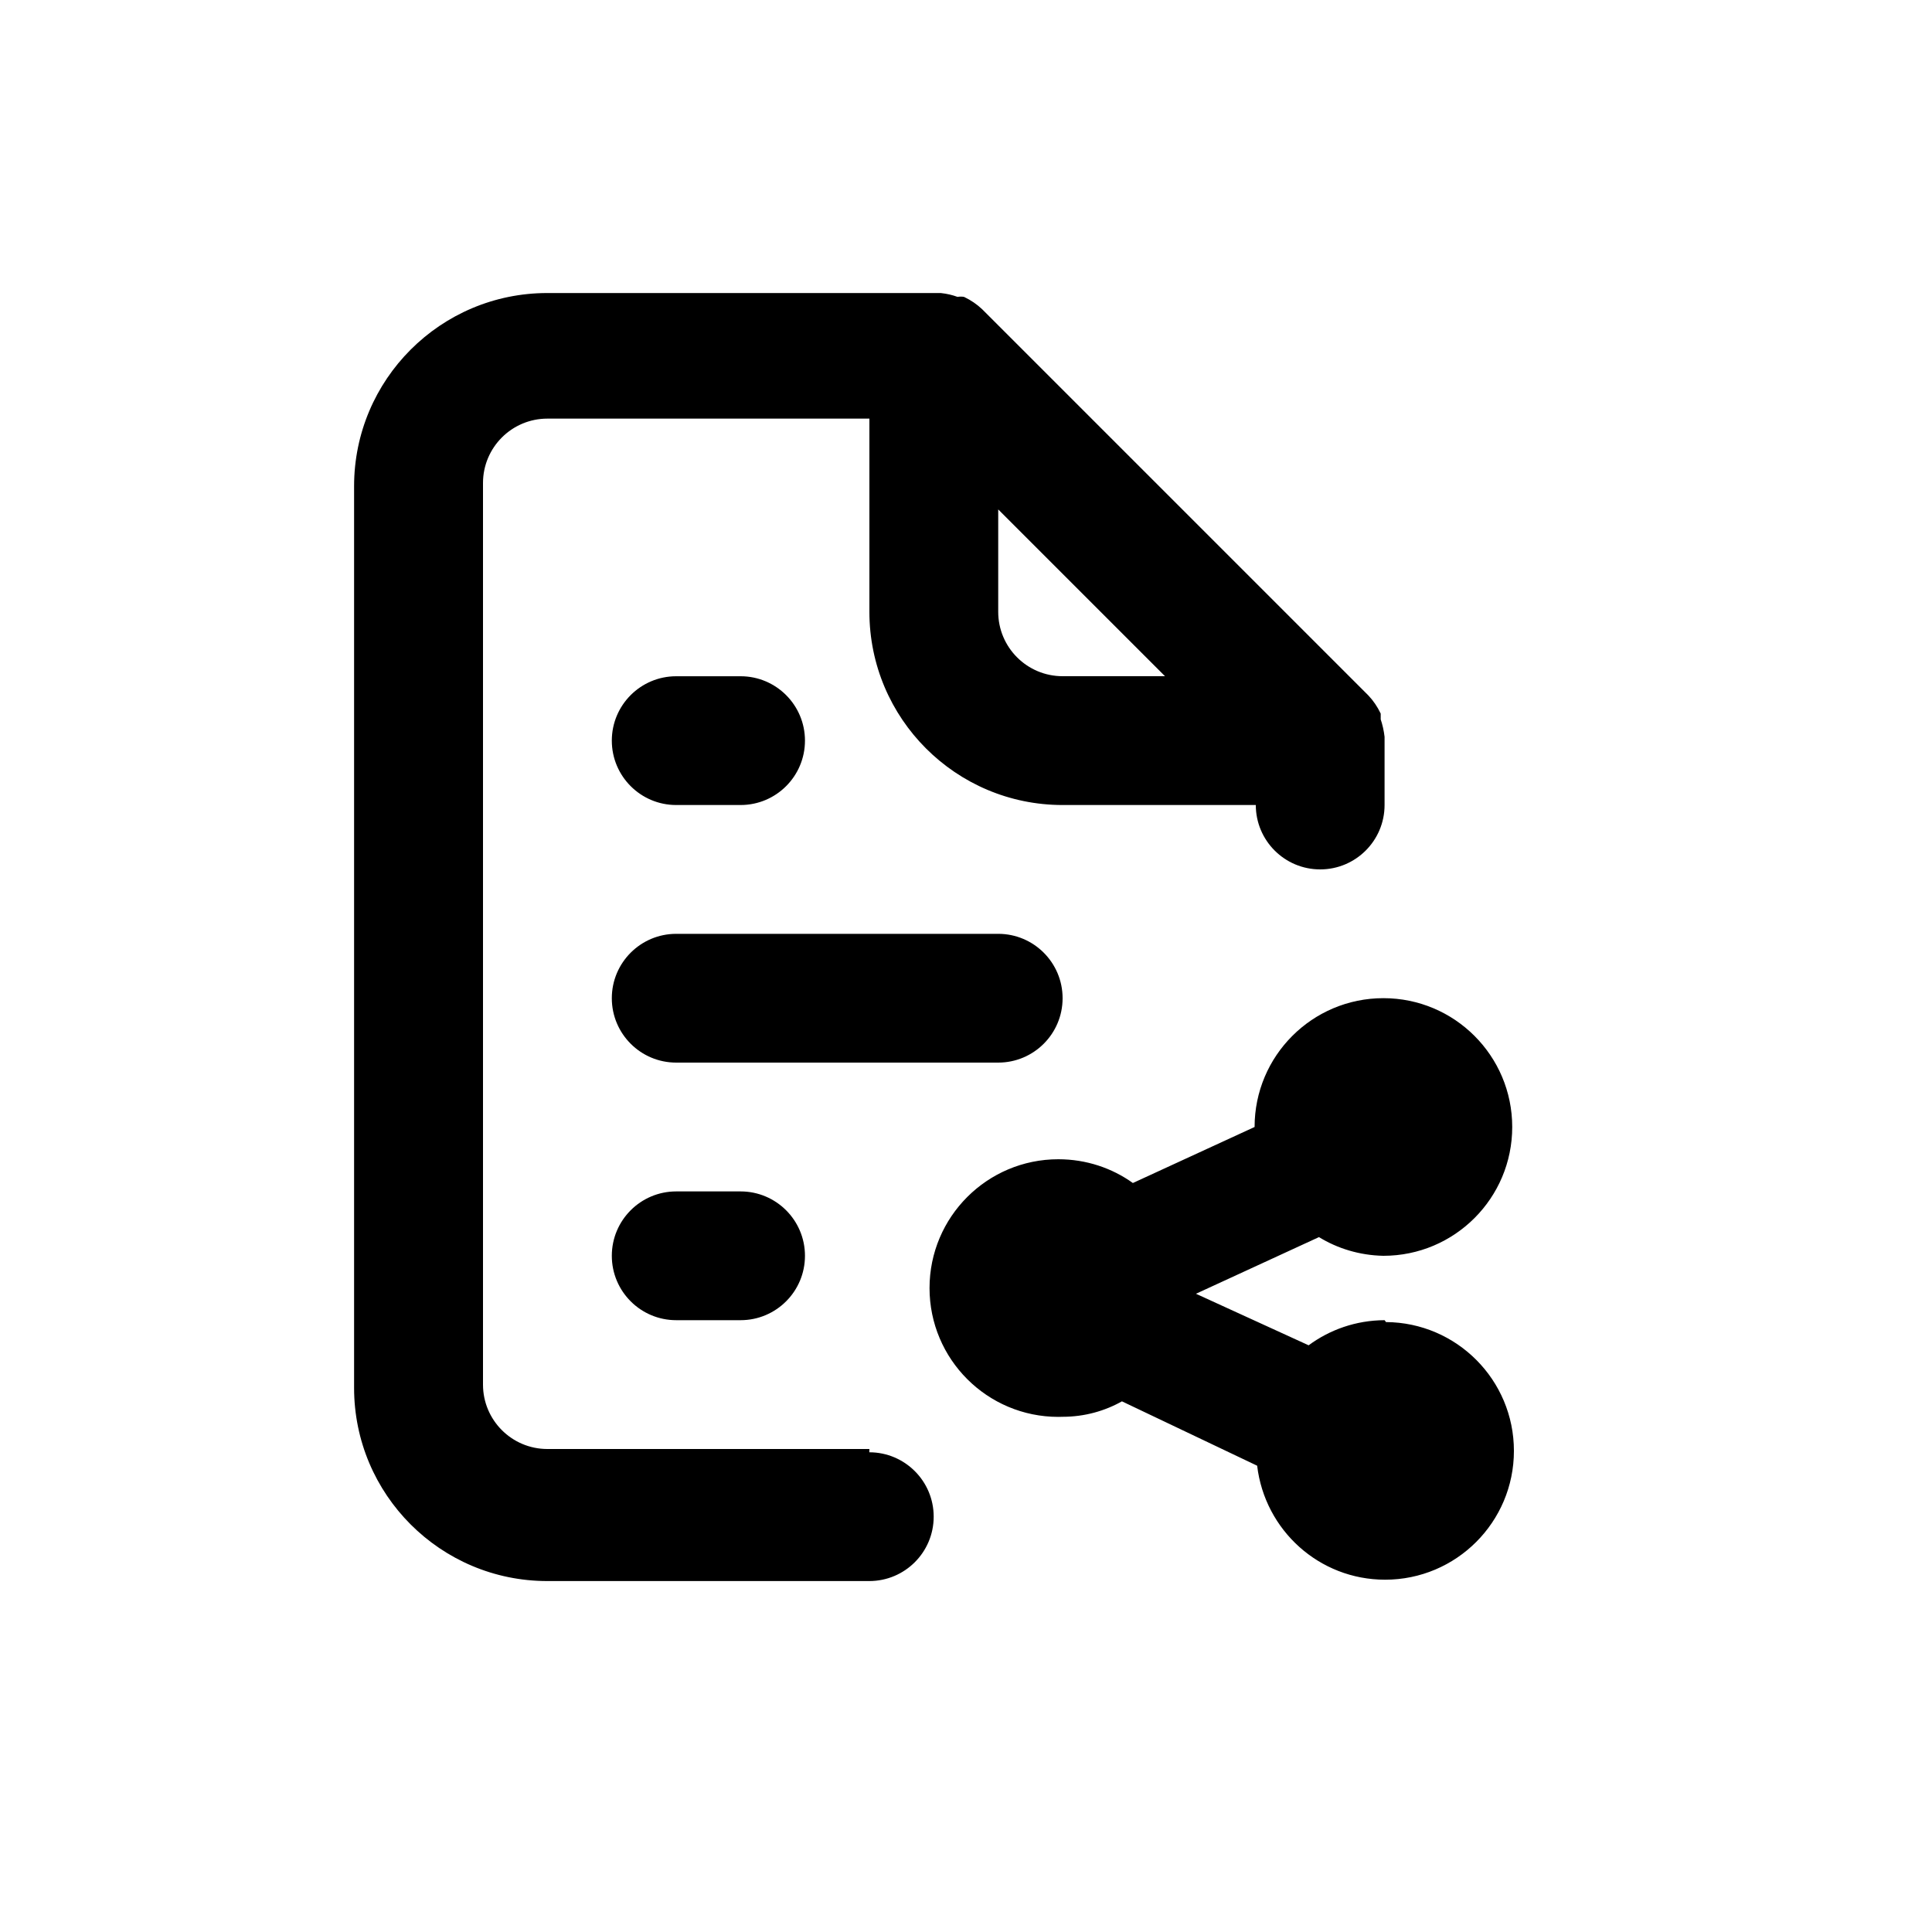 <!-- Generated by IcoMoon.io -->
<svg version="1.1" xmlns="http://www.w3.org/2000/svg" width="40" height="40" viewBox="0 0 40 40">
<title>file-share-alt</title>
<path d="M22 20.667c0-0.736-0.597-1.333-1.333-1.333v0h-6.667c-0.736 0-1.333 0.597-1.333 1.333s0.597 1.333 1.333 1.333v0h6.667c0.736 0 1.333-0.597 1.333-1.333v0zM28.667 27.333c-0.592 0.002-1.139 0.197-1.58 0.525l0.007-0.005-2.333-1.067 2.547-1.173c0.38 0.234 0.839 0.377 1.331 0.387l0.003 0c1.473 0 2.667-1.194 2.667-2.667s-1.194-2.667-2.667-2.667c-1.473 0-2.667 1.194-2.667 2.667v0l-2.52 1.16c-0.429-0.308-0.965-0.492-1.543-0.492-1.473 0-2.667 1.194-2.667 2.667s1.194 2.667 2.667 2.667c0.032 0 0.063-0.001 0.094-0.002l-0.005 0c0 0 0.001 0 0.001 0 0.45 0 0.873-0.119 1.238-0.326l-0.012 0.006 2.8 1.333c0.159 1.335 1.284 2.36 2.649 2.36 1.473 0 2.667-1.194 2.667-2.667 0-1.467-1.184-2.657-2.648-2.667h-0.001zM18 30h-6.667c-0.736 0-1.333-0.597-1.333-1.333v0-18.667c0-0.736 0.597-1.333 1.333-1.333v0h6.667v4c0 2.209 1.791 4 4 4v0h4c0 0.736 0.597 1.333 1.333 1.333s1.333-0.597 1.333-1.333v0-1.333s0 0 0-0.080c-0.016-0.134-0.044-0.256-0.084-0.372l0.004 0.012v-0.12c-0.068-0.143-0.153-0.267-0.254-0.374l0.001 0.001-8-8c-0.107-0.101-0.23-0.185-0.365-0.25l-0.009-0.004c-0.020-0.004-0.043-0.006-0.067-0.006s-0.047 0.002-0.069 0.006l0.002-0c-0.101-0.038-0.218-0.066-0.34-0.079l-0.007-0.001h-8.147c-2.209 0-4 1.791-4 4v0 18.667c0 2.209 1.791 4 4 4v0h6.667c0.736 0 1.333-0.597 1.333-1.333s-0.597-1.333-1.333-1.333v0zM20.667 10.547l3.453 3.453h-2.12c-0.736 0-1.333-0.597-1.333-1.333v0zM14 24.667c-0.736 0-1.333 0.597-1.333 1.333s0.597 1.333 1.333 1.333v0h1.333c0.736 0 1.333-0.597 1.333-1.333s-0.597-1.333-1.333-1.333v0zM14 16.667h1.333c0.736 0 1.333-0.597 1.333-1.333s-0.597-1.333-1.333-1.333v0h-1.333c-0.736 0-1.333 0.597-1.333 1.333s0.597 1.333 1.333 1.333v0z"></path>
</svg>
